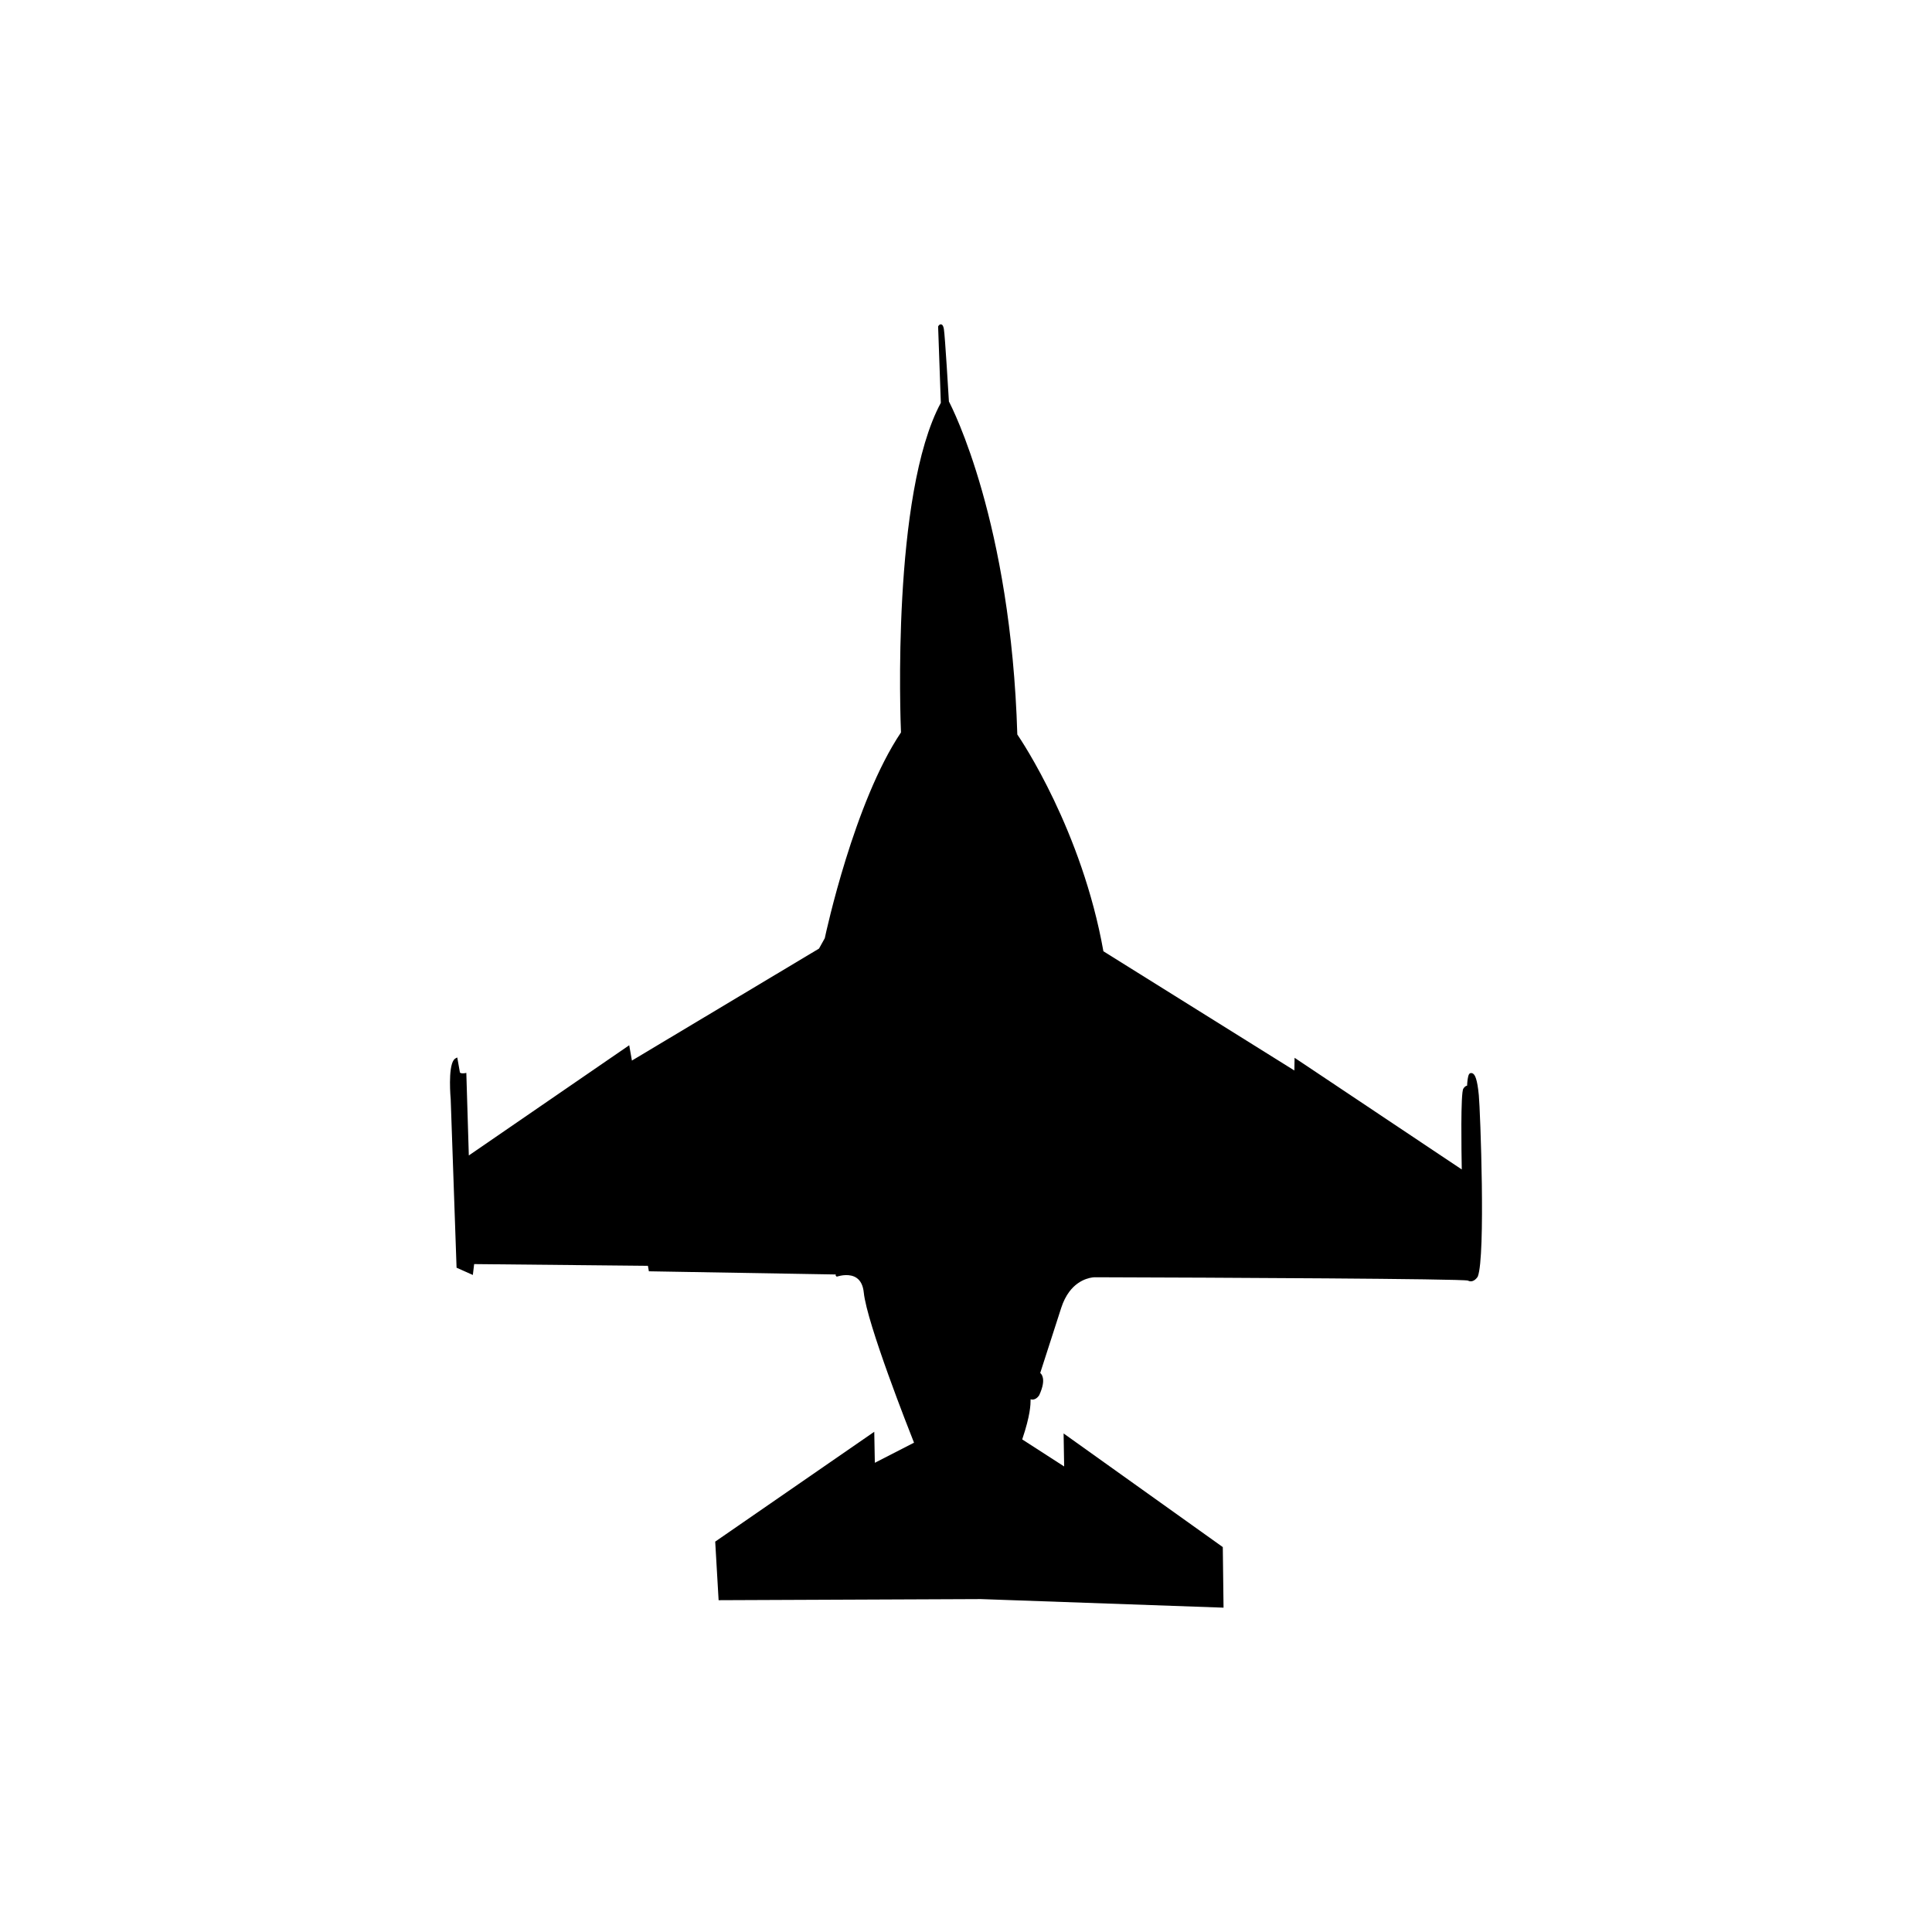 <?xml version="1.0" encoding="utf-8"?>
<!-- Generator: Adobe Illustrator 16.0.0, SVG Export Plug-In . SVG Version: 6.00 Build 0)  -->
<!DOCTYPE svg PUBLIC "-//W3C//DTD SVG 1.1 Tiny//EN" "http://www.w3.org/Graphics/SVG/1.1/DTD/svg11-tiny.dtd">
<svg version="1.1" baseProfile="tiny" id="Layer_1" xmlns="http://www.w3.org/2000/svg" xmlns:xlink="http://www.w3.org/1999/xlink"
	 x="0px" y="0px" width="350px" height="350px" viewBox="0 0 350 350" overflow="scroll" xml:space="preserve">
<path d="M267.902,198.403c-0.284-2.991-0.71-3.644-1.009-3.876c-0.147-0.112-0.317-0.157-0.491-0.122
	c-0.094,0.013-0.177,0.066-0.245,0.161c-0.262,0.351-0.352,1.477-0.38,2.126c-0.294,0.006-0.519,0.308-0.599,0.414
	c-0.025,0.034-0.056,0.071-0.08,0.113c-0.514,0.76-0.345,11.489-0.285,14.641l-30.288-20.23l-0.038,2.299l-34.596-21.597
	c-3.898-21.865-14.824-38.153-15.596-39.275c-1.153-38.468-11.782-59.166-12.39-60.316c-0.059-0.984-0.714-11.996-0.913-13.126
	c-0.062-0.359-0.175-0.776-0.476-0.85c-0.095-0.024-0.284-0.026-0.468,0.217c-0.043,0.062-0.071,0.112-0.071,0.112l-0.029,0.058
	l0.491,13.824c-8.915,16.532-7.309,57.601-7.219,59.71c-8.472,12.602-13.577,36.202-13.806,37.282l-1.045,1.878l-33.893,20.287
	l-0.489-2.777l-29.057,19.967l-0.453-14.959l-0.27,0.053c-0.284,0.051-0.86,0.058-0.896-0.162l-0.475-2.685l-0.282,0.144
	c-0.125,0.064-0.243,0.17-0.347,0.303c-1.068,1.428-0.579,6.901-0.559,7.121l1.062,30.519l2.95,1.315l0.235-1.97l31.479,0.312
	l0.175,0.993l33.895,0.577l-0.091,0.122l0.097,0.142l0.131,0.134l0.161-0.049c0.5-0.148,2.225-0.569,3.439,0.272
	c0.738,0.51,1.173,1.403,1.301,2.658c0.56,5.542,8.165,24.846,9.1,27.194l-7.099,3.642l-0.103-5.619l-28.705,19.825l-0.109,0.079
	l0.616,10.607l47.521-0.2l43.704,1.545l0.248,0.01l-0.135-10.977l-28.84-20.585l0.1,5.981l-7.599-4.903
	c1.501-4.429,1.512-6.374,1.516-7.109c0.003-0.053,0-0.11,0.002-0.156c0.751,0.223,1.28-0.351,1.471-0.61
	c0.058-0.073,0.085-0.121,0.098-0.144c0.677-1.479,0.872-2.635,0.573-3.428c-0.108-0.303-0.271-0.483-0.395-0.594
	c0.333-1.035,2.116-6.571,3.808-11.809c0.367-1.129,0.859-2.105,1.461-2.91c1.981-2.645,4.6-2.615,4.633-2.615
	c22.845,0.065,66.382,0.271,67.576,0.603c0.558,0.306,1.186,0.09,1.688-0.579c0.06-0.078,0.093-0.132,0.107-0.171
	C269.146,227.534,268.171,201.234,267.902,198.403z"/>
</svg>
